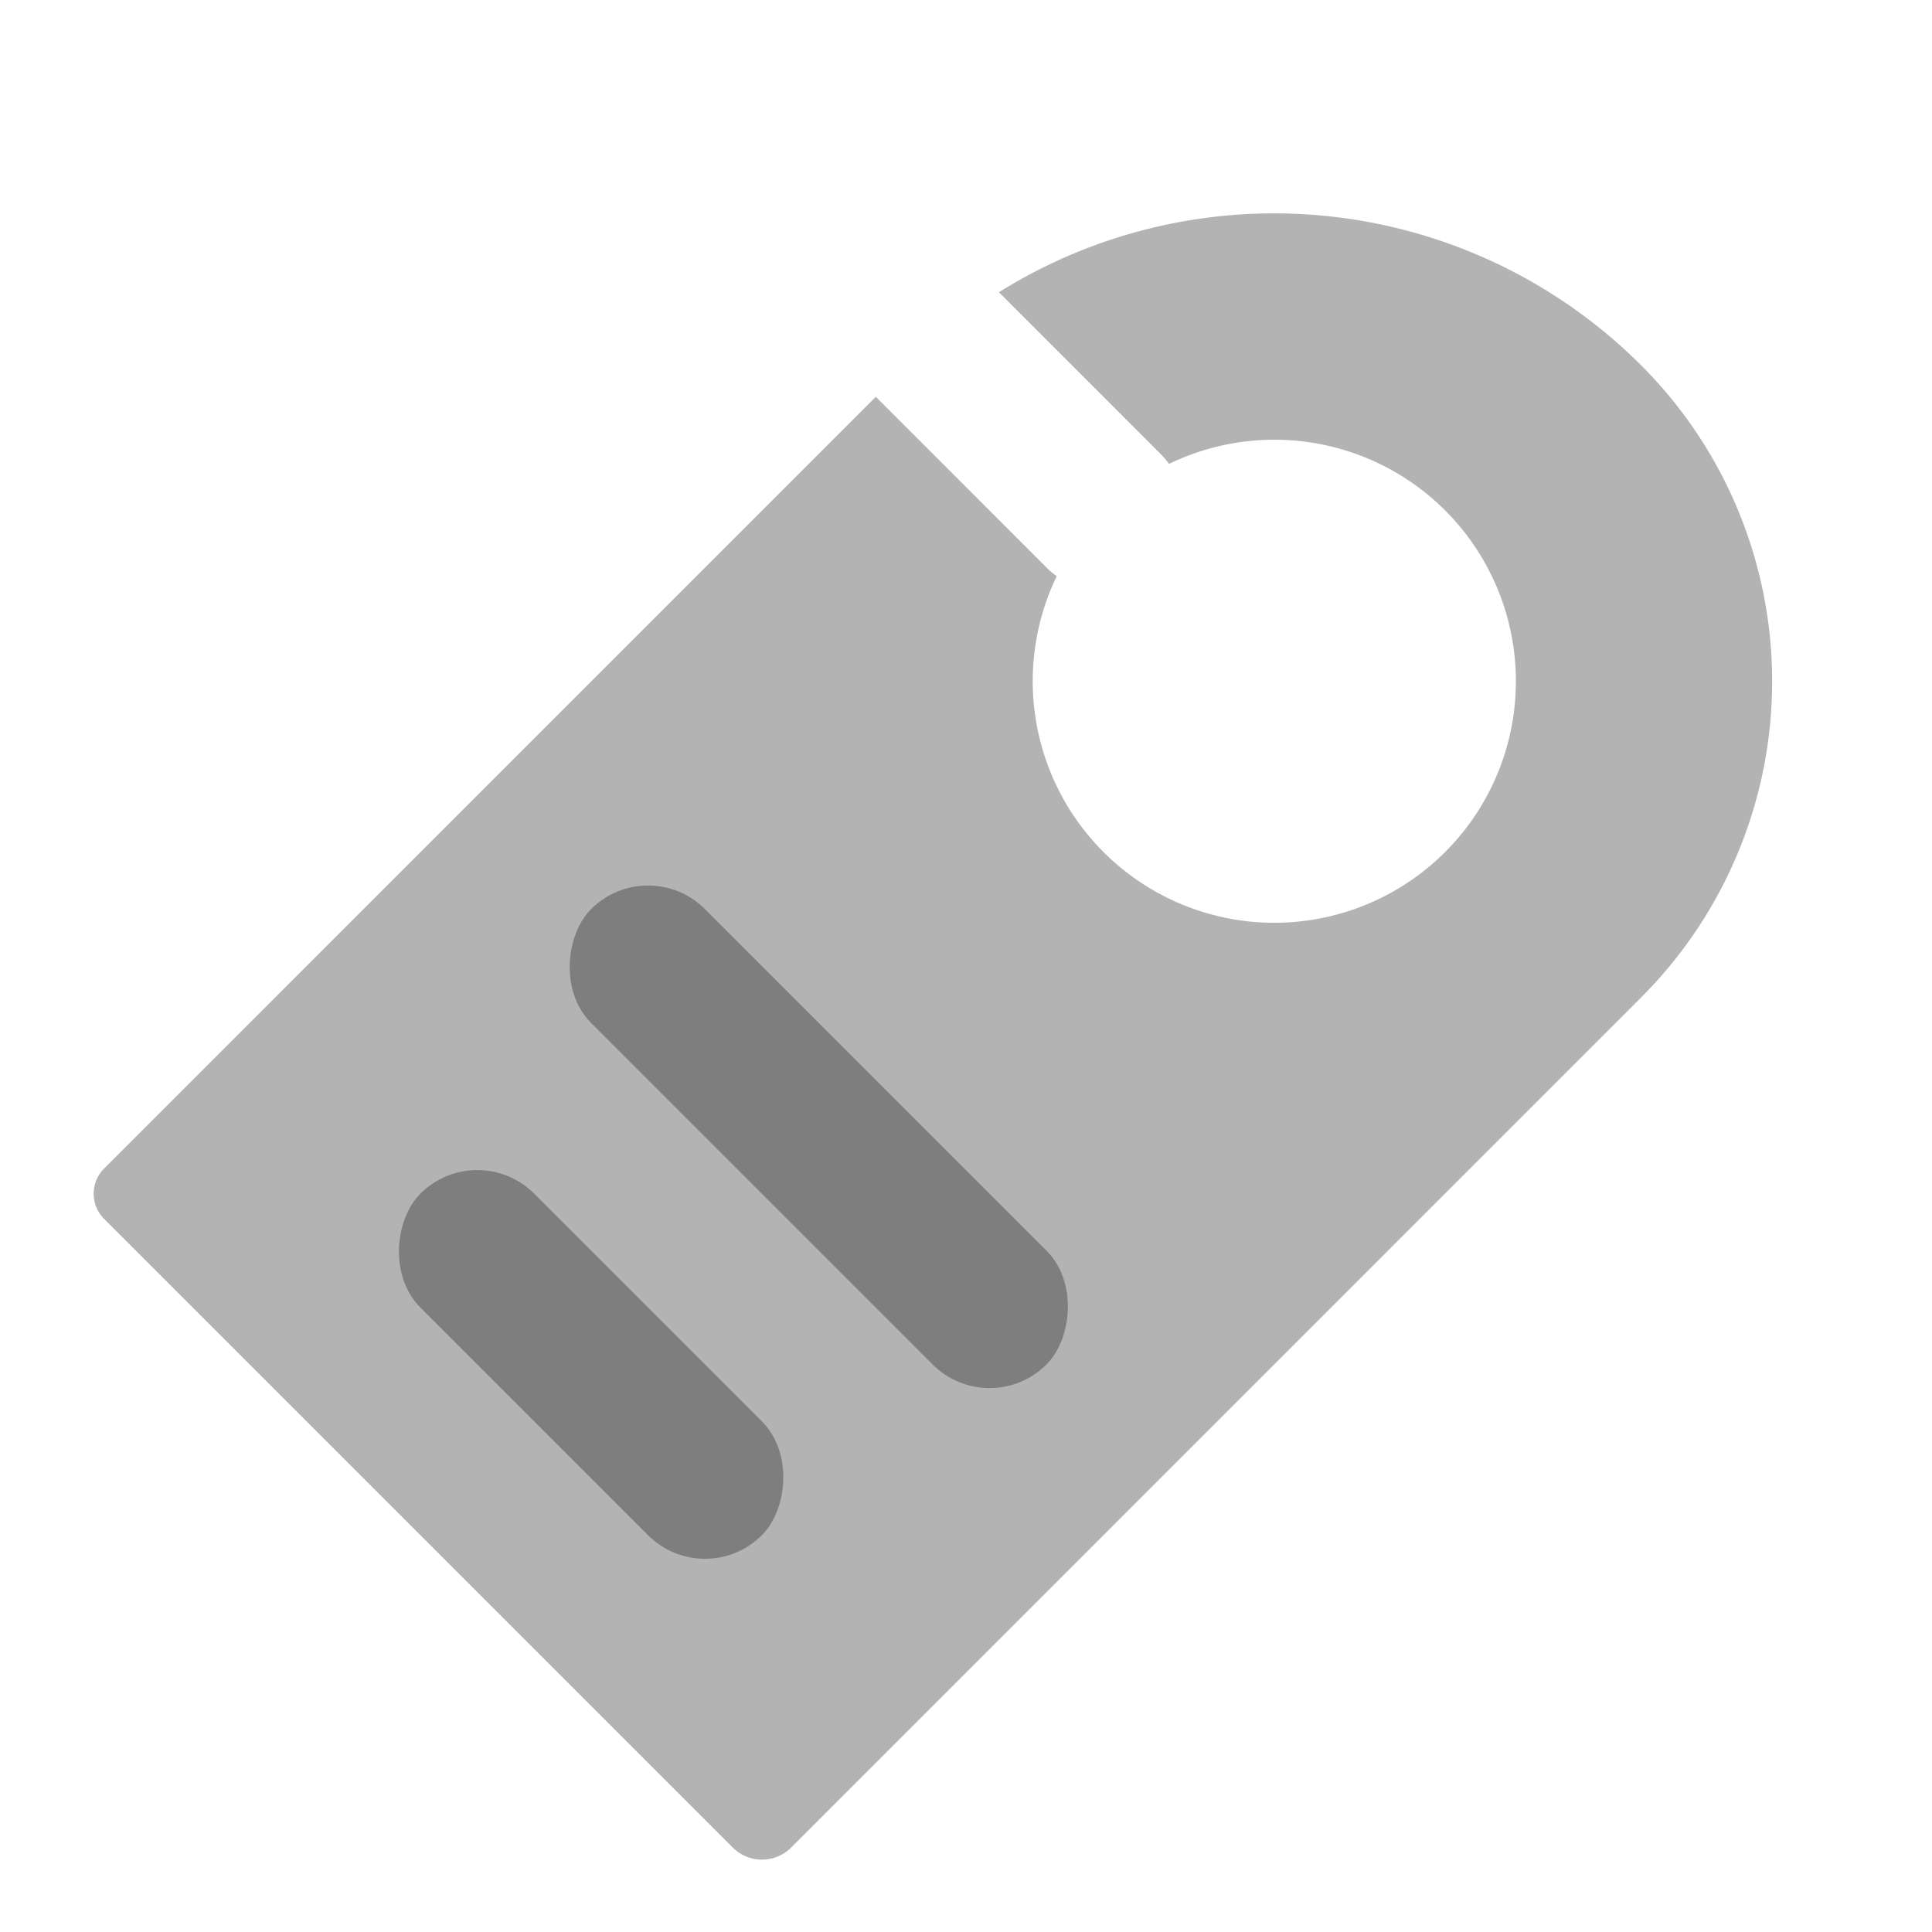 <svg xmlns="http://www.w3.org/2000/svg" fill="none" viewBox="0 0 24 24"><path fill="currentColor" fill-rule="evenodd" d="M12.409 3.63a6.453 6.453 0 0 1 7.98.91 5.55 5.55 0 0 1 0 7.848L9.828 22.951c-.2.2-.525.2-.725 0l-7.81-7.81a.442.442 0 0 1 0-.625l9.587-9.587L13 7.05c.04.04.082.076.127.108a3.001 3.001 0 0 0 4.823 3.428 3 3 0 0 0-3.428-4.823.997.997 0 0 0-.108-.127L12.41 3.631Z" clip-rule="evenodd" opacity=".3"/><rect width="8" height="2" x="8.05" y="10.586" fill="currentColor" opacity=".3" rx="1" transform="rotate(45 8.05 10.586)"/><rect width="6" height="2" x="5.929" y="14.121" fill="currentColor" opacity=".3" rx="1" transform="rotate(45 5.929 14.121)"/></svg>
